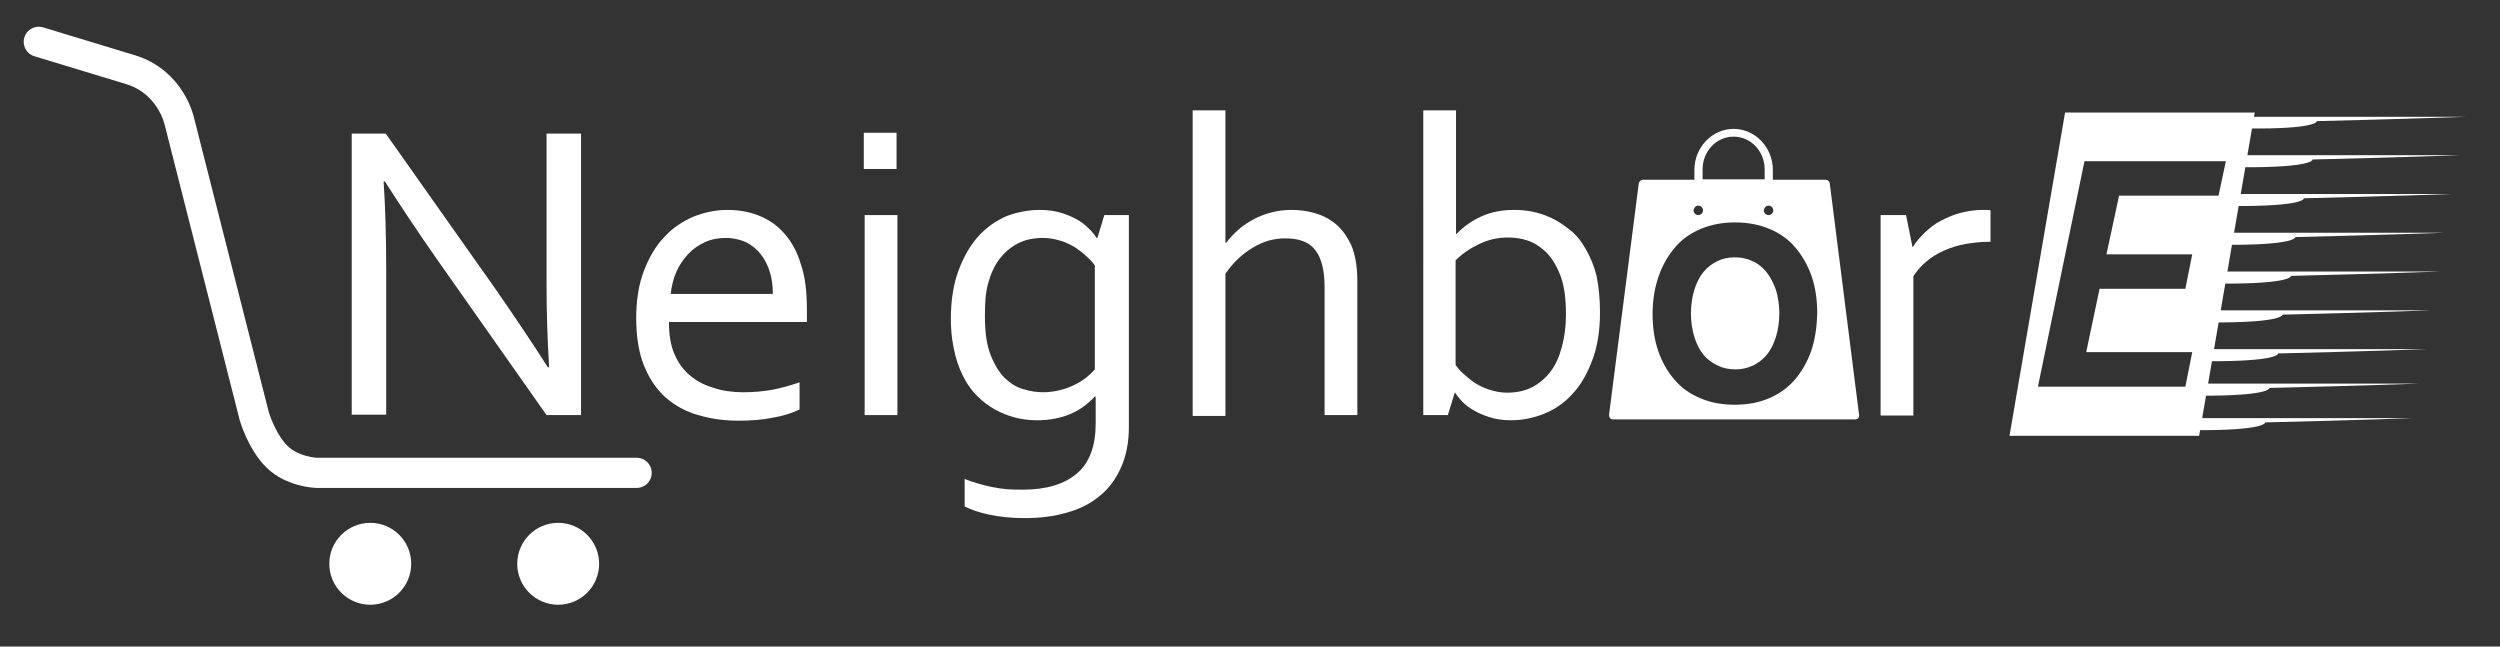 <?xml version="1.0" encoding="utf-8"?>
<!-- Generator: Adobe Illustrator 21.1.0, SVG Export Plug-In . SVG Version: 6.00 Build 0)  -->
<svg version="1.0" id="Layer_1" xmlns="http://www.w3.org/2000/svg" xmlns:xlink="http://www.w3.org/1999/xlink" x="0px" y="0px"
	 viewBox="0 0 580 150" style="enable-background:new 0 0 580 150;" xml:space="preserve">
<rect x="0" y="0" width="580" height="150" fill="#333333" stroke="none"/>
<style type="text/css">
	.st0{fill:#F6EB0C;}
	.st1{fill:none;stroke:#FFFFFF;stroke-width:7;stroke-linecap:round;stroke-miterlimit:10;}
	.st2{fill:none;stroke:#000000;stroke-width:7;stroke-linecap:round;stroke-miterlimit:10;}
	.st3{fill:#FFFFFF;}
	.st4{fill-rule:evenodd;clip-rule:evenodd;fill:#FFFFFF;}
	.st5{fill:none;}
</style>
<g id="XMLID_107_">
	<g id="XMLID_235_">
		<path id="XMLID_239_" class="st1" d="M147.7,109.7H73.4c0,0-5.6-0.2-9.2-3.8c-3.5-3.5-5.2-9.3-5.2-9.3L41.6,28.1
			c0,0-1.9-9-11.2-11.9C20.6,13.2,9,9.7,9,9.7"/>
		<circle id="XMLID_237_" class="st3" cx="85.9" cy="130.8" r="9.5"/>
		<circle id="XMLID_236_" class="st3" cx="129.5" cy="130.8" r="9.5"/>
	</g>
	<g id="XMLID_153_">
		<g id="XMLID_171_">
			<g id="XMLID_74_">
				<path id="XMLID_75_" class="st4" d="M509.6,97.1l-0.7,2.7c17.1,0.1,16.6-1.8,16.6-1.8c21.1-0.5,34.5-1,34.5-1H509.6z
					 M509.9,91.8c17.1,0.1,16.6-1.8,16.6-1.8c21.1-0.5,34.5-1,34.5-1h-50.3L509.9,91.8z M511.9,83.8c17.1,0.1,16.6-1.8,16.6-1.8
					c21.1-0.5,34.5-1,34.5-1h-50.3L511.9,83.8z M512.9,74.8c17.1,0.1,16.6-1.8,16.6-1.8c21.1-0.5,34.5-1,34.5-1h-50.3L512.9,74.8z
					 M514.9,65.8c17.1,0.1,16.6-1.8,16.6-1.8c21.1-0.5,34.5-1,34.5-1h-50.3L514.9,65.8z M515.9,56.8c17.1,0.1,16.6-1.8,16.6-1.8
					c21.1-0.5,34.5-1,34.5-1h-50.3L515.9,56.8z M517.9,47.8c17.1,0.1,16.6-1.8,16.6-1.8c21.1-0.5,34.5-1,34.5-1h-50.3L517.9,47.8z
					 M519.9,38.8c17.1,0.1,16.6-1.8,16.6-1.8c21.1-0.5,34.5-1,34.5-1h-50.3L519.9,38.8z M537.5,28.1c21.1-0.5,34.5-1,34.5-1h-50.3
					l-0.7,2.7C537.9,30,537.5,28.1,537.5,28.1z"/>
			</g>
		</g>
		<path id="XMLID_154_" class="st3" d="M479.1,26.1l-12.9,75h44l12.9-75H479.1z M491.6,45.5L488.7,59h19.9l-1.6,8h-19.9L484,81.7
			h24.6l-1.6,8h-34.2l10.8-52.3h32.8l-1.7,8H491.6z"/>
	</g>
	<path id="XMLID_151_" class="st3" d="M115.2,67.4c4,5.8,8,11.7,11.9,17.8h0.3c-0.4-6.3-0.6-12.8-0.6-19.4V31h8v65.3h-8l-25.6-36.4
		c-4.4-6.3-8.4-12.3-11.9-17.8H89c0.4,6,0.6,12.9,0.6,20.8v33.3h-8V31h7.9L115.2,67.4z"/>
	<path id="XMLID_147_" class="st3" d="M172.4,91c2.5,0,4.8-0.2,6.9-0.6c2.1-0.4,4.1-1,6.2-1.7v6.3c-1.7,0.8-3.7,1.5-6.2,1.9
		c-2.4,0.5-5.1,0.7-7.9,0.7c-3.3,0-6.4-0.4-9.4-1.3c-2.9-0.8-5.4-2.2-7.6-4.1c-2.1-1.9-3.8-4.4-5-7.4c-1.2-3-1.8-6.7-1.8-11
		c0-4.2,0.6-7.9,1.8-11c1.2-3.1,2.7-5.7,4.7-7.8c1.9-2.1,4.2-3.6,6.7-4.7c2.5-1,5.2-1.6,7.9-1.6c2.6,0,5,0.4,7.3,1.3
		s4.2,2.2,5.9,4.1c1.7,1.9,3,4.2,3.9,7.2c1,2.9,1.4,6.4,1.4,10.5c0,0.4,0,0.7,0,1s0,0.9,0,1.9h-32c0,3,0.4,5.5,1.3,7.5
		c0.9,2.1,2.1,3.7,3.7,5c1.5,1.3,3.4,2.2,5.4,2.8C167.7,90.7,170,91,172.4,91z M168.4,55.2c-1.7,0-3.4,0.3-4.9,1s-2.8,1.6-3.9,2.8
		c-1.1,1.2-2,2.5-2.7,4.1c-0.7,1.6-1.1,3.3-1.3,5.1h23.7c0-1.8-0.2-3.5-0.7-5.1s-1.2-3-2.1-4.1c-0.9-1.2-2.1-2.1-3.4-2.8
		C171.7,55.6,170.2,55.2,168.4,55.2z"/>
	<path id="XMLID_144_" class="st3" d="M200.4,39.2v-8.4h7.6v8.4H200.4z M200.6,96.3V49.9h7.6v46.4H200.6z"/>
	<path id="XMLID_141_" class="st3" d="M241.3,48.7c2,0,3.8,0.3,5.3,0.8c1.5,0.5,2.8,1.1,3.9,1.8s1.9,1.5,2.6,2.2
		c0.6,0.7,1.1,1.3,1.3,1.7h0.2l1.6-5.3h5.7v49.1c0,3.6-0.6,6.7-1.8,9.4c-1.2,2.7-2.8,4.9-4.9,6.6c-2.1,1.8-4.7,3.1-7.6,3.9
		c-3,0.9-6.3,1.3-9.9,1.3c-3.1,0-5.8-0.3-8.2-0.8c-2.4-0.5-4.3-1.2-5.7-1.9v-6.4c1.1,0.5,2.2,0.8,3.2,1.1c1,0.3,2.1,0.6,3.2,0.8
		c1.1,0.2,2.2,0.4,3.4,0.5c1.2,0.1,2.4,0.1,3.8,0.1c5.4,0,9.6-1.3,12.5-3.8c2.9-2.5,4.3-6.4,4.3-11.6V92H254
		c-1.7,1.8-3.6,3.2-5.8,4.1s-4.7,1.4-7.5,1.4c-1.3,0-2.7-0.1-4.2-0.4c-1.5-0.3-3-0.8-4.5-1.5c-1.5-0.7-2.9-1.6-4.3-2.8
		c-1.4-1.2-2.6-2.6-3.6-4.3c-1-1.7-1.9-3.8-2.5-6.2c-0.6-2.4-1-5.1-1-8.3c0-4.3,0.6-8.1,1.8-11.3s2.7-5.8,4.6-7.9
		c1.9-2.1,4.1-3.6,6.6-4.7C236.1,49.2,238.6,48.7,241.3,48.7z M228.5,73.4c0,3.6,0.4,6.6,1.3,8.9c0.9,2.3,2,4.1,3.3,5.4
		c1.4,1.3,2.8,2.2,4.4,2.6c1.6,0.5,3.1,0.7,4.5,0.7c2.3,0,4.5-0.5,6.6-1.4c2.1-0.9,3.9-2.2,5.4-3.9V61.6c-0.4-0.6-1-1.3-1.8-2
		c-0.7-0.7-1.6-1.4-2.6-2.1c-1-0.6-2.1-1.2-3.4-1.6s-2.7-0.7-4.2-0.7c-2.2,0-4.2,0.4-5.9,1.3s-3.1,2.1-4.3,3.7
		c-1.2,1.6-2,3.5-2.6,5.7S228.5,70.7,228.5,73.4z"/>
	<path id="XMLID_139_" class="st3" d="M284.4,56.3h0.1c0.8-1.1,1.8-2.1,2.8-3c1-0.9,2.2-1.7,3.5-2.4s2.6-1.2,4.1-1.6s3-0.6,4.7-0.6
		c1.8,0,3.5,0.2,5.3,0.7s3.4,1.3,4.9,2.5c1.5,1.2,2.7,2.9,3.7,5c0.9,2.1,1.4,4.9,1.4,8.3v31.1h-7.6V66.5c0-3.7-0.7-6.6-2.1-8.4
		c-1.4-1.9-3.7-2.8-7-2.8c-2.7,0-5.2,0.7-7.6,2.2c-2.4,1.4-4.5,3.4-6.3,6v33h-7.6V25.6h7.6V56.3z"/>
	<path id="XMLID_136_" class="st3" d="M371.2,72.4c0,4.3-0.6,8.1-1.8,11.2c-1.2,3.2-2.7,5.8-4.6,7.8c-1.9,2.1-4.1,3.6-6.6,4.6
		c-2.5,1-5,1.5-7.7,1.5c-2,0-3.7-0.3-5.2-0.8s-2.8-1.1-3.9-1.8c-1.1-0.7-1.9-1.4-2.5-2.1c-0.6-0.7-1.1-1.3-1.3-1.7h-0.1l-1.6,5.2
		h-5.7V25.6h7.6v28.7h0.1c1.7-1.8,3.6-3.1,5.8-4.1c2.2-1,4.7-1.5,7.6-1.5c1.3,0,2.7,0.1,4.2,0.4s3,0.8,4.5,1.5
		c1.5,0.7,2.9,1.7,4.3,2.8s2.6,2.6,3.6,4.4c1,1.7,1.9,3.8,2.5,6.2C370.9,66.5,371.2,69.2,371.2,72.4z M363.3,72.9
		c0-3.7-0.4-6.7-1.3-9c-0.9-2.3-2-4.1-3.3-5.4c-1.4-1.3-2.8-2.2-4.3-2.7c-1.5-0.5-3.1-0.7-4.6-0.7c-2.3,0-4.5,0.5-6.6,1.5
		c-2.1,1-3.9,2.2-5.5,3.8v24.3c0.5,0.6,1,1.3,1.8,2s1.6,1.4,2.6,2.1c1,0.6,2.1,1.2,3.4,1.6c1.3,0.4,2.6,0.7,4.1,0.7
		c2.2,0,4.2-0.4,5.9-1.3s3.1-2.1,4.3-3.7c1.2-1.6,2-3.5,2.6-5.8C363,78.1,363.3,75.6,363.3,72.9z"/>
	<g id="XMLID_110_">
		<path id="XMLID_133_" class="st5" d="M410.3,49.8c0.6,0,1.1-0.5,1.1-1.1c0-0.6-0.5-1.1-1.1-1.1c-0.6,0-1.1,0.5-1.1,1.1
			C409.3,49.3,409.7,49.8,410.3,49.8z M410.3,47.8c0.5,0,1,0.4,1,1c0,0.5-0.4,1-1,1s-1-0.4-1-1C409.4,48.2,409.8,47.8,410.3,47.8z"
			/>
		<path id="XMLID_132_" class="st5" d="M409.4,39.3c0-4.2-3.2-7.6-7.2-7.6c-4,0-7.2,3.4-7.2,7.6v2.3h14.4V39.3z"/>
		<path id="XMLID_129_" class="st5" d="M394,49.8c0.6,0,1.1-0.5,1.1-1.1c0-0.6-0.5-1.1-1.1-1.1c-0.6,0-1.1,0.5-1.1,1.1
			C393,49.3,393.4,49.8,394,49.8z M394.1,47.8c0.5,0,1,0.4,1,1c0,0.5-0.4,1-1,1c-0.5,0-1-0.4-1-1C393.1,48.2,393.5,47.8,394.1,47.8z
			"/>
		<path id="XMLID_123_" class="st3" d="M424.5,42.5c-0.1-0.5-0.5-0.8-1-0.8h-12.2v-2.3c0-5.2-4.1-9.5-9.1-9.5c-5,0-9.1,4.3-9.1,9.5
			v2.3h-11.9c-0.5,0-0.9,0.4-1,0.8l-6.9,53.7c0,0.3,0.1,0.6,0.2,0.8c0.2,0.2,0.5,0.3,0.7,0.3h56.2c0.3,0,0.5-0.1,0.7-0.3
			c0.2-0.2,0.3-0.5,0.2-0.8L424.5,42.5z M410.3,47.7c0.6,0,1.1,0.5,1.1,1.1c0,0.6-0.5,1.1-1.1,1.1c-0.6,0-1.1-0.5-1.1-1.1
			C409.3,48.2,409.7,47.7,410.3,47.7z M395,39.3c0-4.2,3.2-7.6,7.2-7.6c4,0,7.2,3.4,7.2,7.6v2.3H395V39.3z M394,47.7
			c0.6,0,1.1,0.5,1.1,1.1c0,0.6-0.5,1.1-1.1,1.1c-0.6,0-1.1-0.5-1.1-1.1C393,48.2,393.4,47.7,394,47.7z M420.2,81.4
			c-0.9,2.6-2.2,4.8-3.8,6.7c-1.6,1.8-3.6,3.3-6,4.3c-2.3,1-5,1.5-7.9,1.5c-3,0-5.7-0.5-8-1.5c-2.4-1-4.4-2.4-6-4.3
			c-1.6-1.8-2.9-4.1-3.8-6.7c-0.9-2.6-1.3-5.5-1.3-8.6c0-3.2,0.5-6.1,1.4-8.7c0.9-2.6,2.2-4.8,3.8-6.7c1.6-1.9,3.6-3.3,6-4.3
			c2.4-1,5-1.5,7.9-1.5c3,0,5.6,0.5,8,1.5c2.4,1,4.4,2.4,6,4.3c1.6,1.9,2.9,4.1,3.8,6.7c0.9,2.6,1.3,5.5,1.3,8.7
			C421.5,75.9,421.1,78.8,420.2,81.4z"/>
		<path id="XMLID_122_" class="st3" d="M409.8,63.1c-0.9-1.1-2-2-3.2-2.5c-1.2-0.6-2.6-0.9-4.1-0.9c-1.5,0-2.9,0.3-4.1,0.9
			c-1.2,0.6-2.3,1.4-3.2,2.5c-0.9,1.1-1.6,2.5-2.1,4.1c-0.5,1.6-0.8,3.5-0.8,5.5c0,2,0.3,3.9,0.8,5.5c0.5,1.6,1.2,3,2.1,4.1
			c0.9,1.1,2,1.9,3.3,2.5c1.2,0.6,2.6,0.9,4.1,0.9c1.5,0,2.8-0.3,4.1-0.9c1.2-0.6,2.3-1.4,3.2-2.5c0.9-1.1,1.6-2.5,2.1-4.1
			c0.5-1.6,0.8-3.4,0.8-5.5c0-2.1-0.3-3.9-0.8-5.5C411.4,65.6,410.7,64.2,409.8,63.1z"/>
	</g>
	<path id="XMLID_108_" class="st3" d="M461.9,56.1h-0.6c-1.8,0-3.5,0.2-5.3,0.5c-1.7,0.3-3.3,0.8-4.9,1.5s-2.9,1.5-4.1,2.5
		s-2.2,2.1-3.1,3.5v32.3h-7.6V49.9h5.9l1.5,7.4h0.1c0.7-1.2,1.7-2.3,2.8-3.4c1.1-1,2.3-2,3.7-2.7s2.9-1.4,4.5-1.8
		c1.6-0.4,3.3-0.7,5.1-0.7c0.3,0,0.7,0,1,0s0.6,0,0.9,0.1V56.1z"/>
</g>
</svg>
